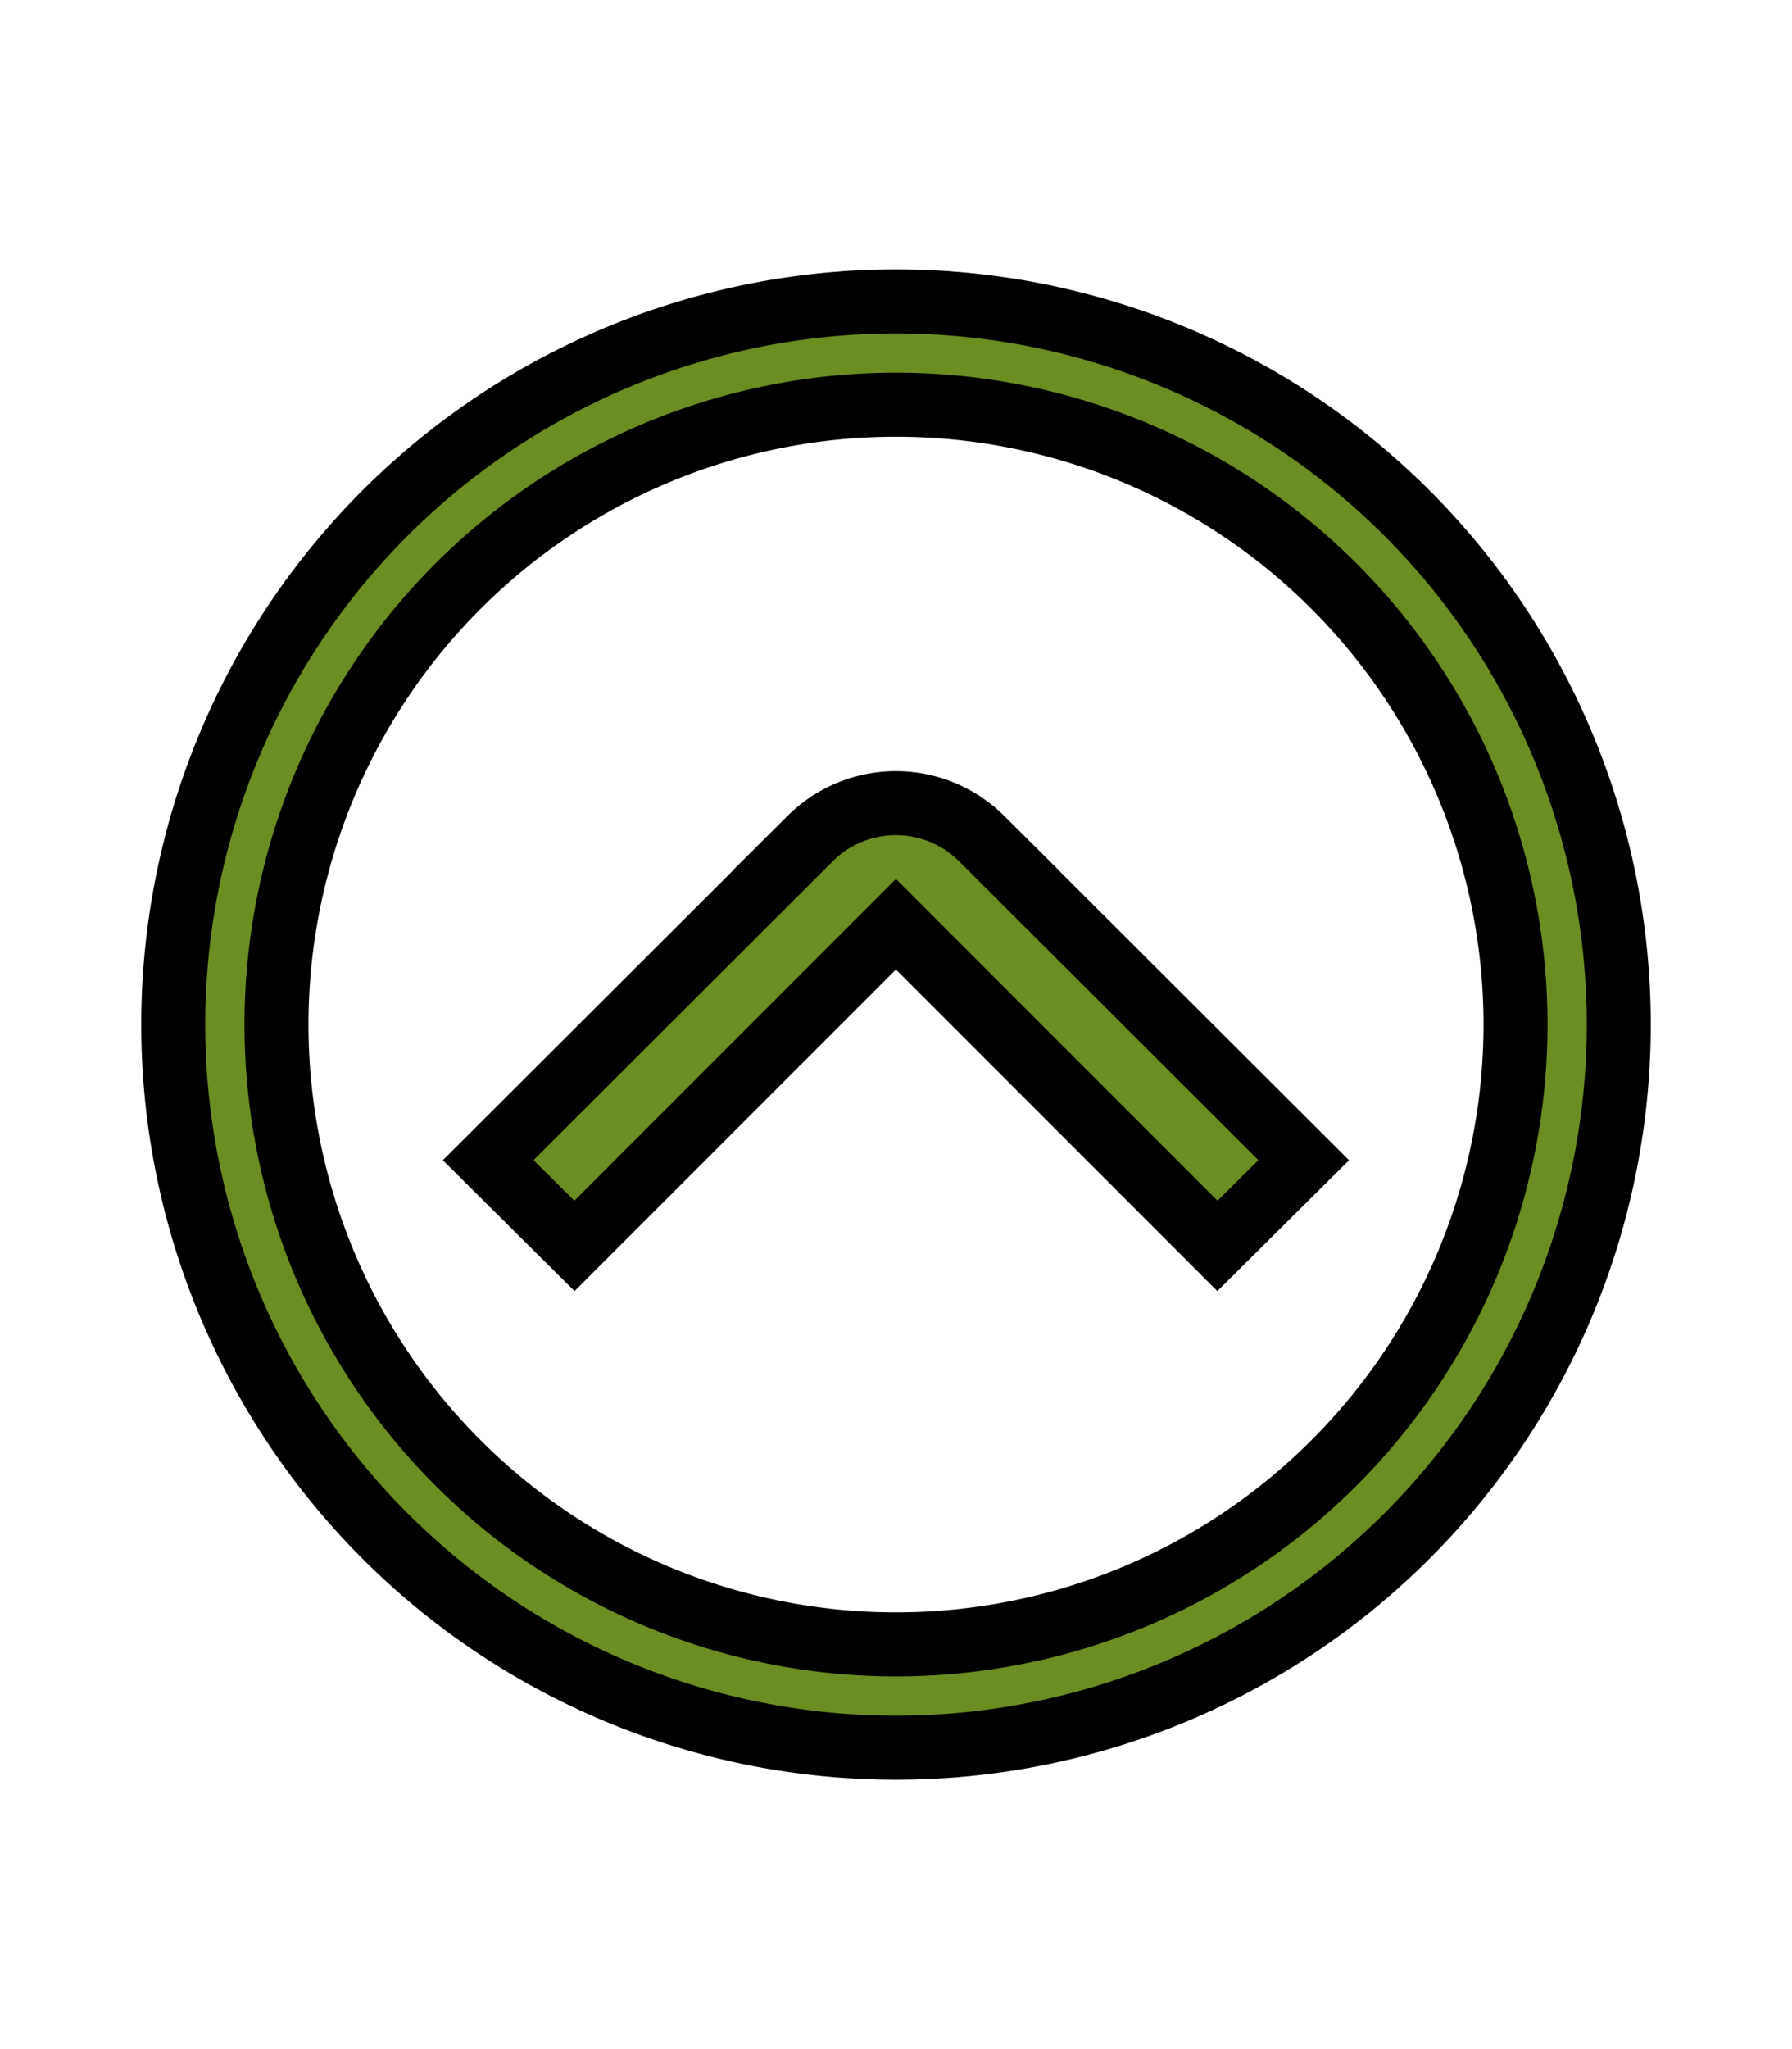 <svg width="28" height="32" xmlns="http://www.w3.org/2000/svg">
 <title/>

 <g>
  <title>background</title>
  <rect fill="none" id="canvas_background" height="34" width="30" y="-1" x="-1"/>
 </g>
 <g>
  <title>Layer 1</title>
  <path fill="#6b8e23" stroke="null" id="svg_1" d="m14,4.707a11.293,11.293 0 1 0 11.293,11.293a11.293,11.293 0 0 0 -11.293,-11.293zm0,20.973a9.68,9.68 0 1 1 9.68,-9.68a9.68,9.68 0 0 1 -9.68,9.68z"/>
  <path fill="#6b8e23" stroke="null" id="svg_2" d="m12.661,13.095l-5.033,5.023l1.348,1.339l5.023,-5.023l5.023,5.023l1.348,-1.339l-5.033,-5.023a1.899,1.899 0 0 0 -2.678,0z"/>
 </g>
</svg>